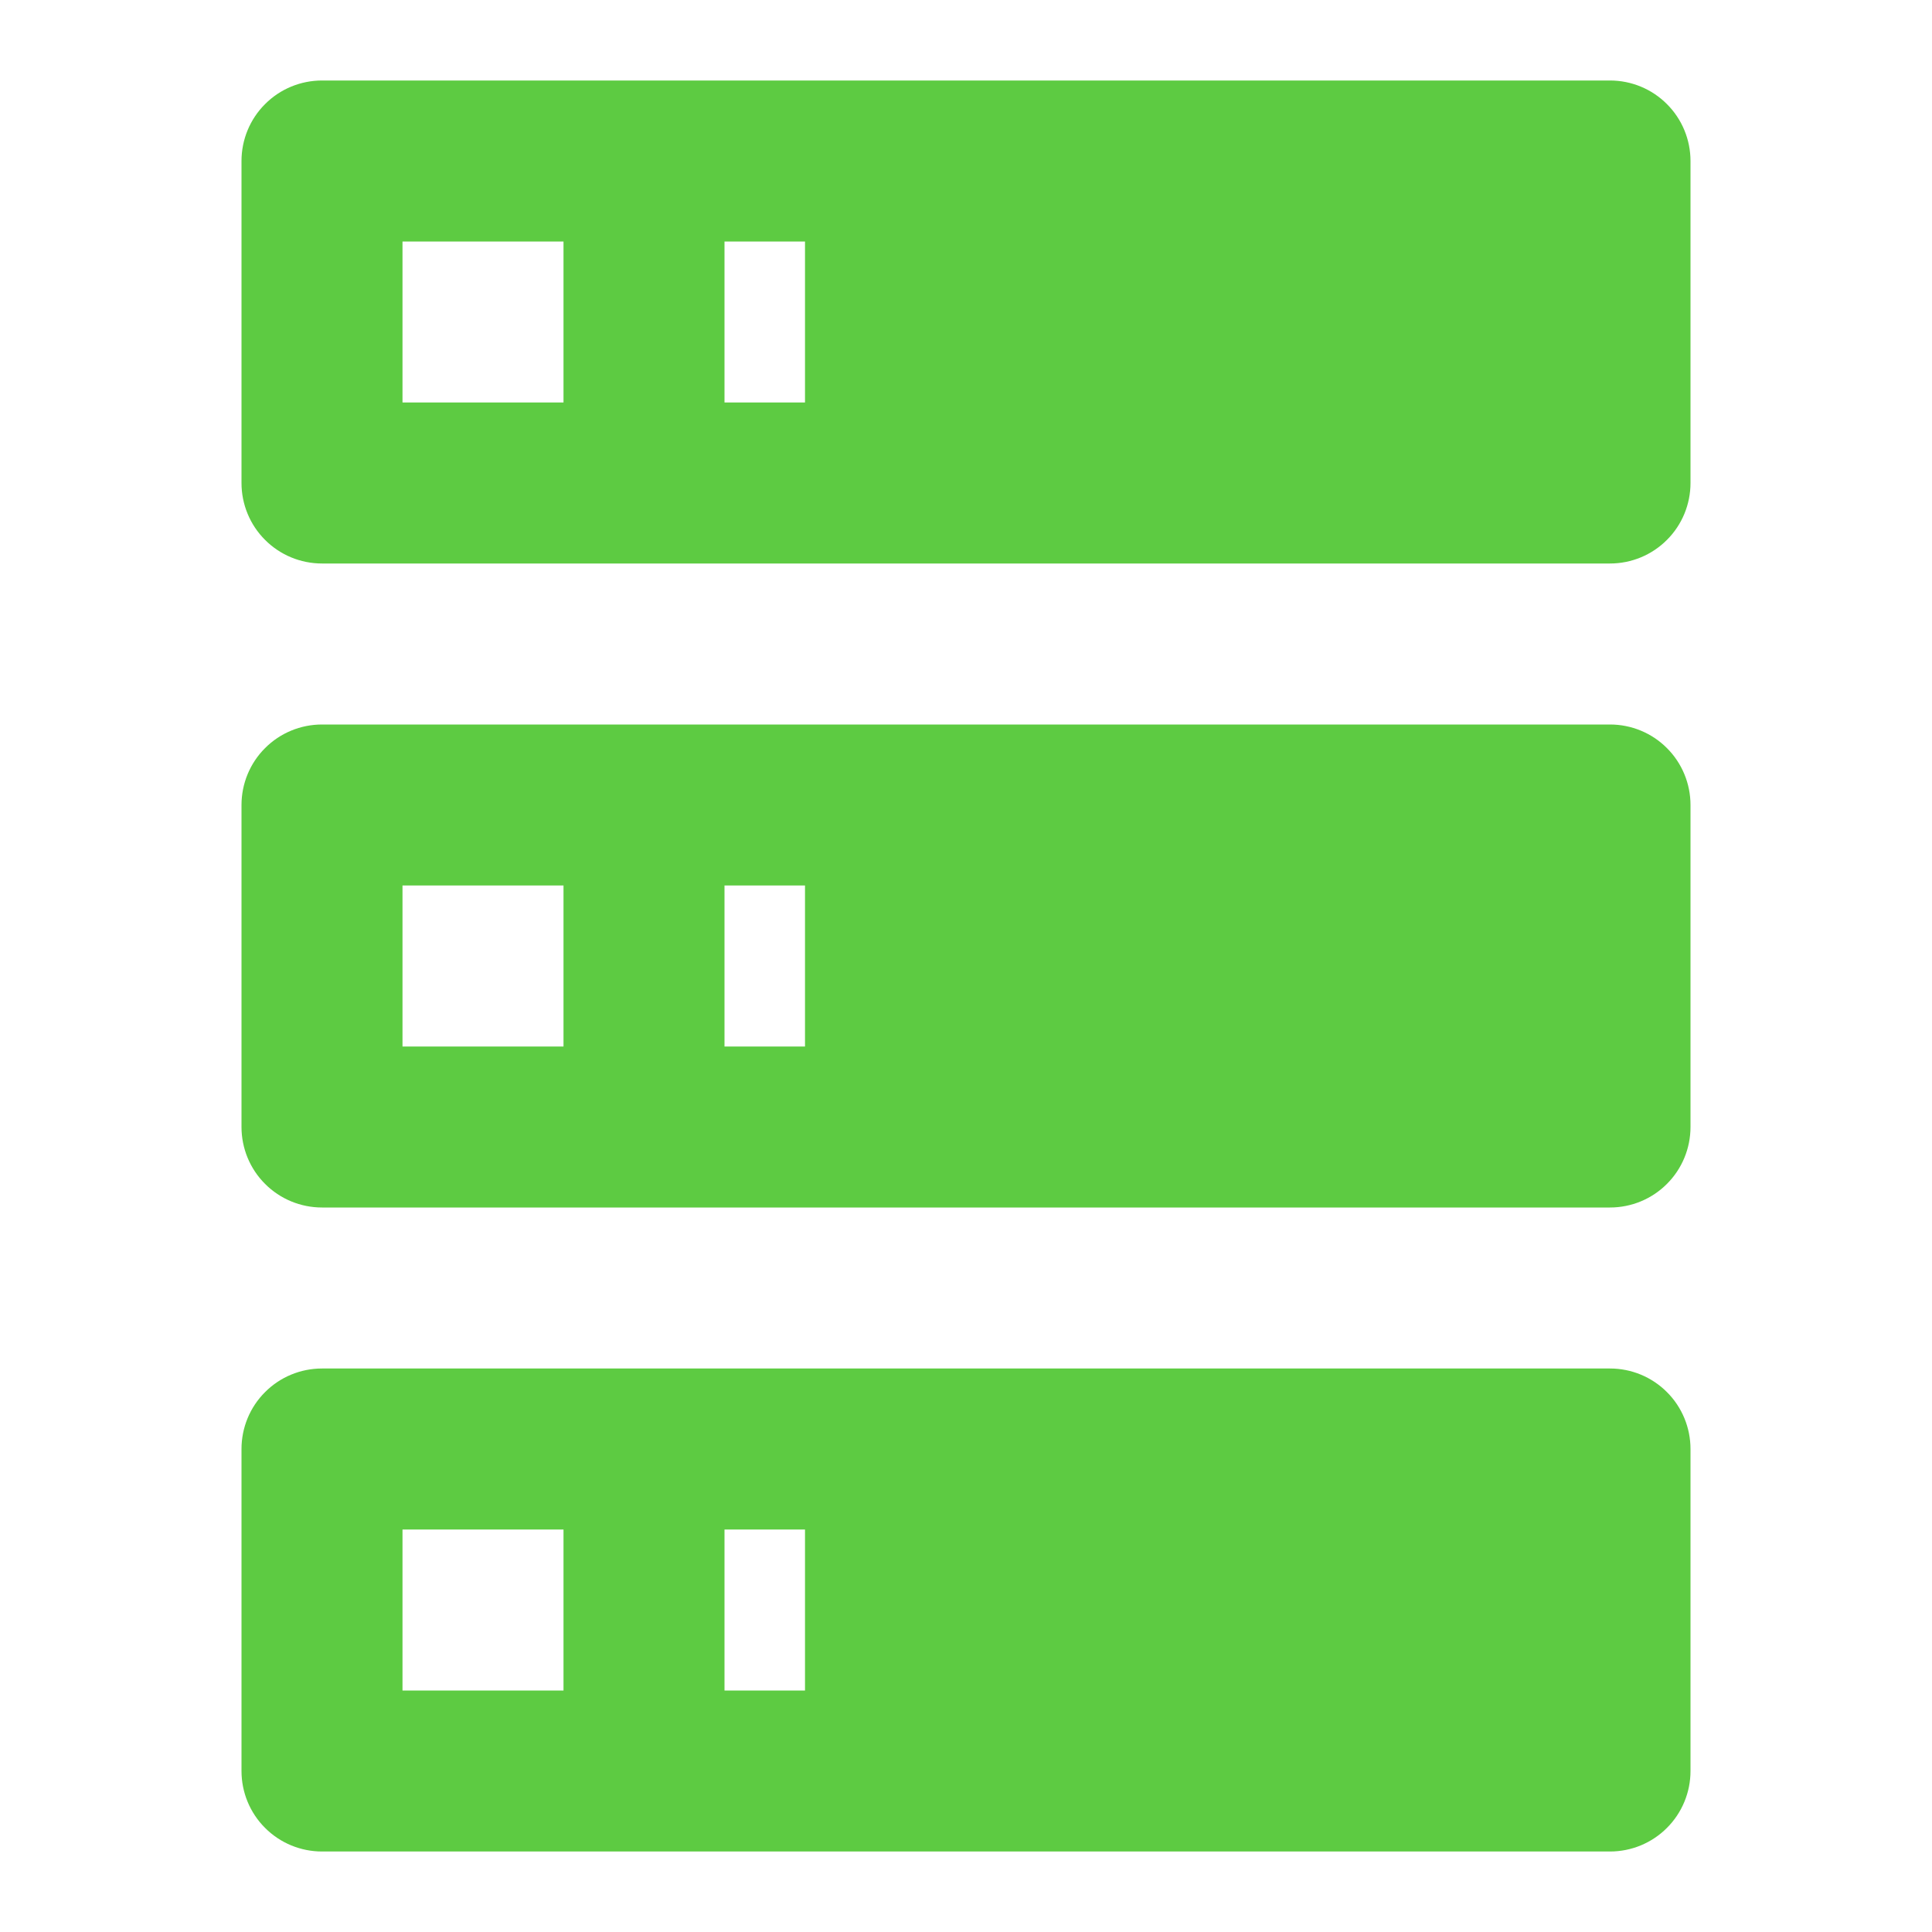 <svg width="24" height="24" viewBox="0 0 24 24" fill="none" xmlns="http://www.w3.org/2000/svg">
    <path d="M4 1H20C20.265 1 20.52 1.105 20.707 1.293C20.895 1.48 21 1.735 21 2V6C21 6.265 20.895 6.52 20.707 6.707C20.52 6.895 20.265 7 20 7H4C3.735 7 3.48 6.895 3.293 6.707C3.105 6.52 3 6.265 3 6V2C3 1.735 3.105 1.48 3.293 1.293C3.48 1.105 3.735 1 4 1ZM4 9H20C20.265 9 20.52 9.105 20.707 9.293C20.895 9.48 21 9.735 21 10V14C21 14.265 20.895 14.52 20.707 14.707C20.52 14.895 20.265 15 20 15H4C3.735 15 3.48 14.895 3.293 14.707C3.105 14.52 3 14.265 3 14V10C3 9.735 3.105 9.48 3.293 9.293C3.48 9.105 3.735 9 4 9ZM4 17H20C20.265 17 20.52 17.105 20.707 17.293C20.895 17.48 21 17.735 21 18V22C21 22.265 20.895 22.52 20.707 22.707C20.52 22.895 20.265 23 20 23H4C3.735 23 3.48 22.895 3.293 22.707C3.105 22.52 3 22.265 3 22V18C3 17.735 3.105 17.48 3.293 17.293C3.48 17.105 3.735 17 4 17ZM9 5H10V3H9V5ZM9 13H10V11H9V13ZM9 21H10V19H9V21ZM5 3V5H7V3H5ZM5 11V13H7V11H5ZM5 19V21H7V19H5Z" fill="#5DCB42"/>
</svg>
